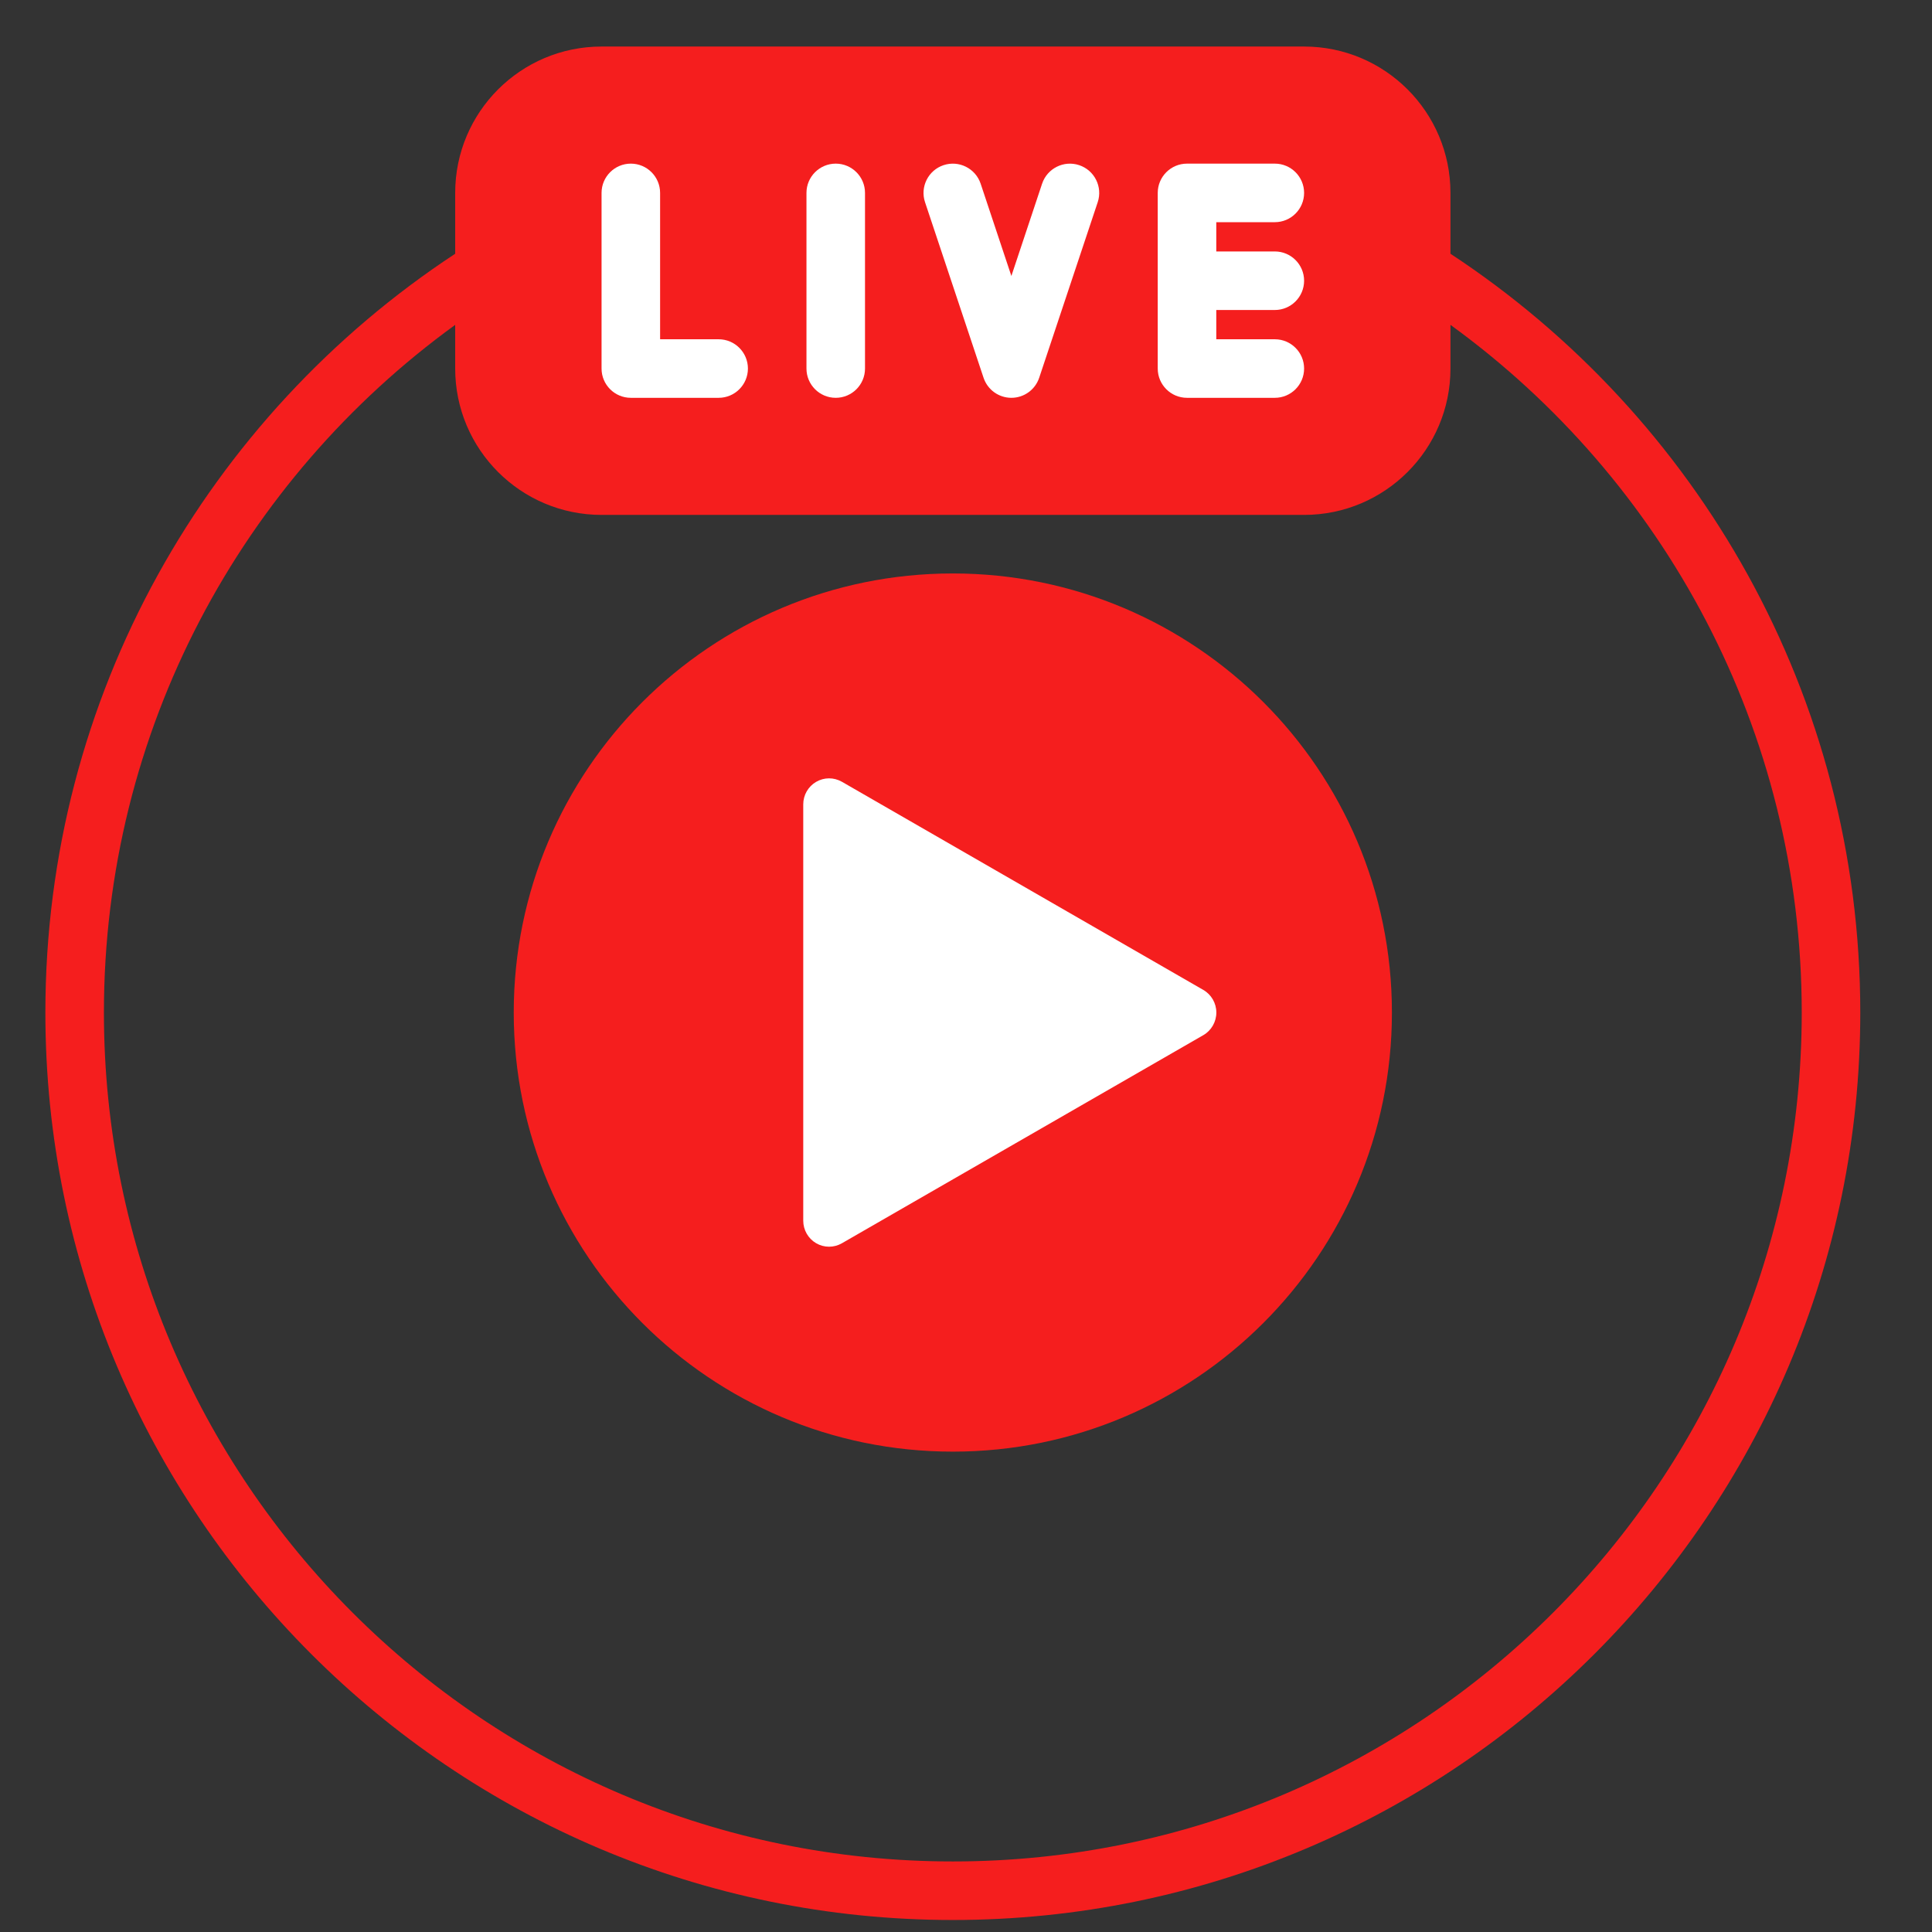 <svg width="33" height="33" viewBox="0 0 33 33" fill="none" xmlns="http://www.w3.org/2000/svg">
<rect x="0" y="0" width="33" height="33" fill="#333333" stroke="none"/>
<g clip-path="url(#clip0_263_1002)">
<path d="M16.275 24.795C20.417 24.795 23.775 21.437 23.775 17.295C23.775 13.153 20.417 9.795 16.275 9.795C12.133 9.795 8.775 13.153 8.775 17.295C8.775 21.437 12.133 24.795 16.275 24.795Z" fill="#F51E1E"/>
<path fill-rule="evenodd" clip-rule="evenodd" d="M7.775 4.334C3.56 7.106 0.775 11.878 0.775 17.295C0.775 25.849 7.72 32.795 16.275 32.795C24.83 32.795 31.775 25.849 31.775 17.295C31.775 11.878 28.99 7.106 24.775 4.334V3.295C24.775 1.914 23.655 0.795 22.275 0.795C19.2 0.795 13.35 0.795 10.275 0.795C8.895 0.795 7.775 1.914 7.775 3.295V4.334ZM24.775 5.549V6.295C24.775 7.675 23.655 8.795 22.275 8.795C19.2 8.795 13.35 8.795 10.275 8.795C8.895 8.795 7.775 7.675 7.775 6.295V5.549C4.14 8.185 1.775 12.466 1.775 17.295C1.775 25.298 8.27 31.795 16.275 31.795C24.28 31.795 30.775 25.298 30.775 17.295C30.775 12.466 28.41 8.185 24.775 5.549Z" fill="#F51E1E"/>
<path fill-rule="evenodd" clip-rule="evenodd" d="M14.38 13.353C14.243 13.275 14.076 13.275 13.94 13.355C13.804 13.434 13.72 13.581 13.72 13.739V20.85C13.72 21.009 13.804 21.155 13.94 21.235C14.076 21.314 14.243 21.315 14.38 21.236L20.554 17.681C20.691 17.602 20.776 17.454 20.776 17.295C20.776 17.135 20.691 16.988 20.554 16.909L14.38 13.353Z" fill="white"/>
<path fill-rule="evenodd" clip-rule="evenodd" d="M20.775 4.295V3.795H21.775C22.051 3.795 22.275 3.571 22.275 3.295C22.275 3.019 22.051 2.795 21.775 2.795H20.275C19.999 2.795 19.775 3.019 19.775 3.295V6.295C19.775 6.571 19.999 6.795 20.275 6.795H21.775C22.051 6.795 22.275 6.571 22.275 6.295C22.275 6.019 22.051 5.795 21.775 5.795H20.775V5.295H21.775C22.051 5.295 22.275 5.071 22.275 4.795C22.275 4.519 22.051 4.295 21.775 4.295H20.775Z" fill="white"/>
<path fill-rule="evenodd" clip-rule="evenodd" d="M17.8 3.137L17.275 4.714L16.75 3.137C16.662 2.875 16.378 2.734 16.117 2.821C15.855 2.908 15.713 3.192 15.8 3.453L16.8 6.453C16.869 6.658 17.06 6.795 17.275 6.795C17.49 6.795 17.681 6.658 17.75 6.453L18.75 3.453C18.837 3.192 18.695 2.908 18.433 2.821C18.172 2.734 17.888 2.875 17.8 3.137Z" fill="white"/>
<path fill-rule="evenodd" clip-rule="evenodd" d="M14.775 6.295V3.295C14.775 3.019 14.551 2.795 14.275 2.795C13.999 2.795 13.775 3.019 13.775 3.295V6.295C13.775 6.571 13.999 6.795 14.275 6.795C14.551 6.795 14.775 6.571 14.775 6.295Z" fill="white"/>
<path fill-rule="evenodd" clip-rule="evenodd" d="M10.275 3.295V6.295C10.275 6.571 10.499 6.795 10.775 6.795H12.275C12.551 6.795 12.775 6.571 12.775 6.295C12.775 6.019 12.551 5.795 12.275 5.795H11.275V3.295C11.275 3.019 11.051 2.795 10.775 2.795C10.499 2.795 10.275 3.019 10.275 3.295Z" fill="white"/>
</g>
<defs>
<clipPath id="clip0_263_1002">
<rect width="32" height="32" fill="white" transform="translate(0.275 0.795)"/>
</clipPath>
</defs>
</svg>
